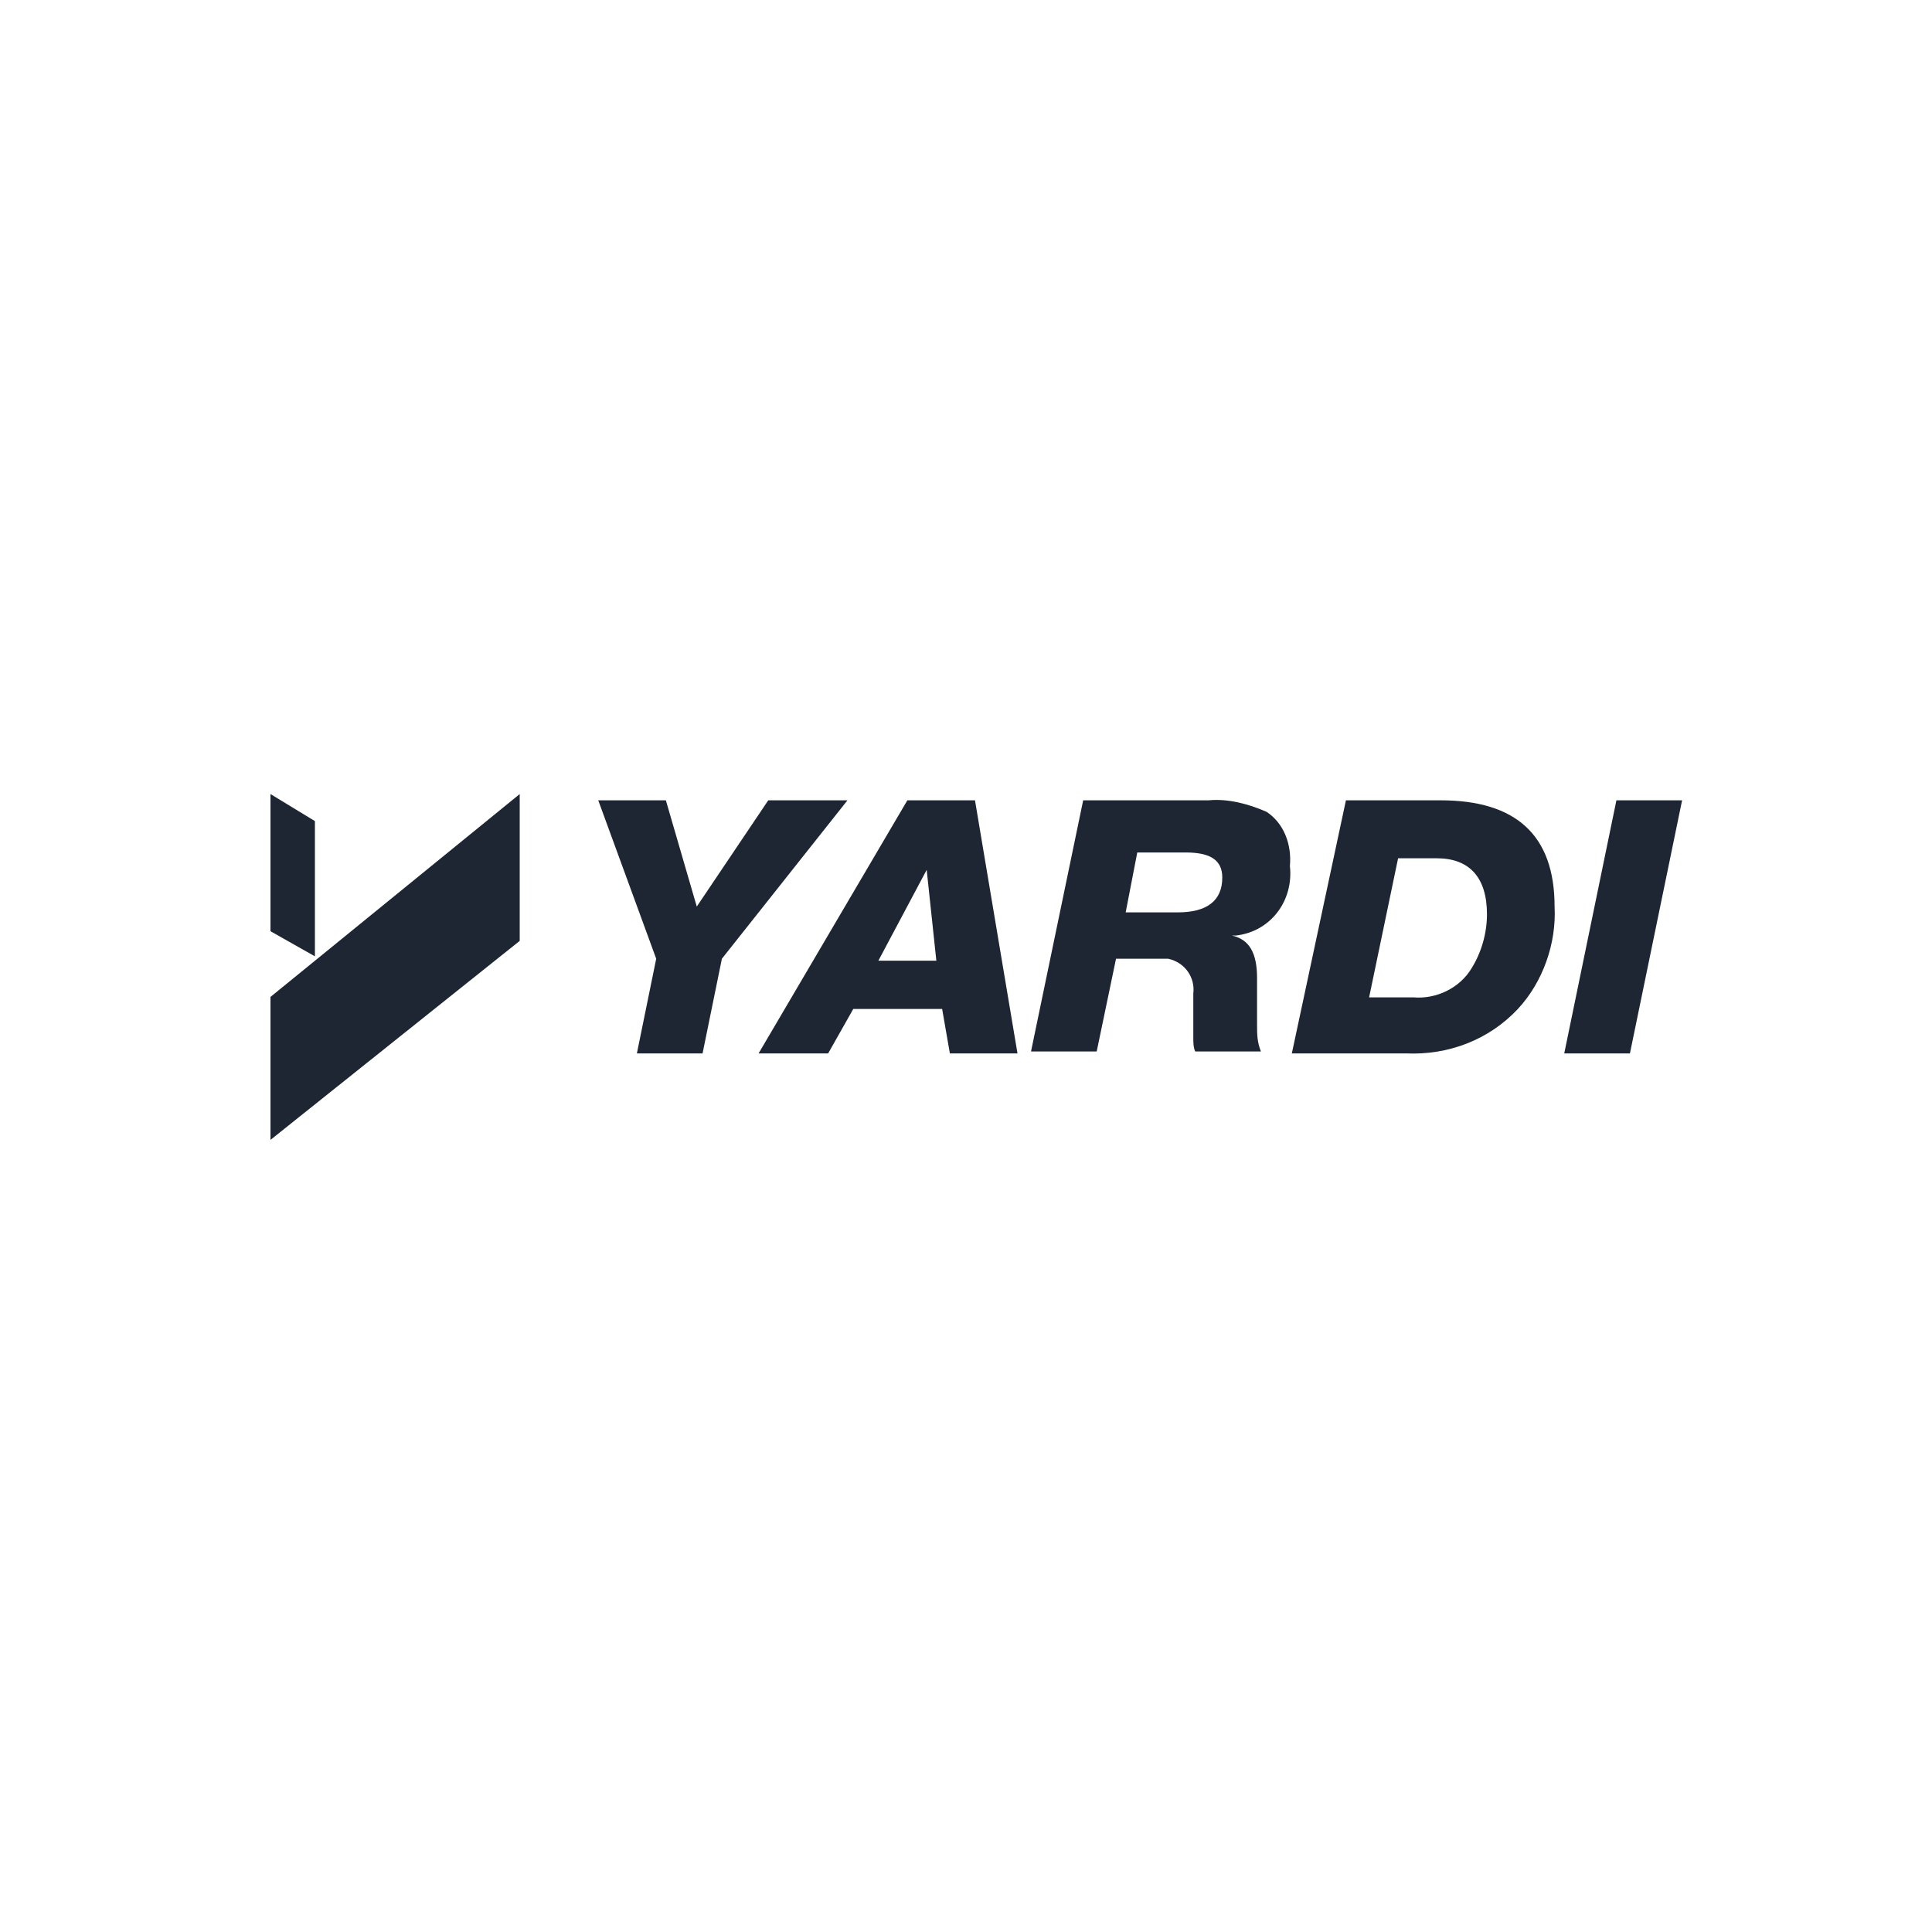 <?xml version="1.0" encoding="utf-8"?>
<!-- Generator: Adobe Illustrator 24.2.1, SVG Export Plug-In . SVG Version: 6.00 Build 0)  -->
<svg version="1.1" id="Layer_1" xmlns="http://www.w3.org/2000/svg" xmlns:xlink="http://www.w3.org/1999/xlink" x="0px" y="0px"
	 viewBox="0 0 100 100" style="enable-background:new 0 0 100 100;" xml:space="preserve">
<style type="text/css">
	.st0{fill:#1F2633;}
</style>
<path class="st0" d="M16.3,49.5L14,48.2v-7.1l2.3,1.4V49.5z M14,59v-7.4l12.9-10.5v7.6L14,59z"/>
<g transform="translate(9.465 .224)">
	<path class="st0" d="M74.2,41.2h3.4l-2.7,13.1h-3.4C71.5,54.3,74.2,41.2,74.2,41.2z M61.4,51.4h2.3c1.2,0.1,2.4-0.5,3-1.5
		c0.5-0.8,0.8-1.8,0.8-2.8c0-1.9-0.9-2.9-2.6-2.9h-2C62.9,44.2,61.4,51.4,61.4,51.4z M60.2,41.2h4.9c3.9,0,5.9,1.8,5.9,5.5
		c0.1,1.9-0.6,3.9-1.9,5.3c-1.5,1.6-3.6,2.4-5.8,2.3h-5.9C57.4,54.3,60.2,41.2,60.2,41.2z M48.8,47h2.7c1.5,0,2.3-0.6,2.3-1.8
		c0-0.9-0.6-1.3-1.9-1.3h-2.5L48.8,47z M46.6,41.2h6.5c1-0.1,2.1,0.2,3,0.6c0.9,0.6,1.3,1.7,1.2,2.8c0.2,1.8-1,3.4-2.8,3.6h-0.2
		c0.9,0.2,1.3,0.9,1.3,2.2v1.3v1.1c0,0.5,0,0.9,0.2,1.4h-3.4c-0.1-0.2-0.1-0.5-0.1-0.7v-1.1v-1.2c0.1-0.8-0.4-1.6-1.3-1.8h-0.4h-2.3
		l-1,4.8h-3.4C43.9,54.2,46.6,41.2,46.6,41.2z M36,49.5h3l-0.5-4.7L36,49.5z M37.5,41.2H41l2.2,13.1h-3.5L39.3,52h-4.6l-1.3,2.3
		h-3.6C29.8,54.3,37.5,41.2,37.5,41.2z M24.5,49.4l-3-8.2H25l1.6,5.5l3.7-5.5h4.1l-6.5,8.2l-1,4.9h-3.4
		C23.5,54.3,24.5,49.4,24.5,49.4z"/>
</g>
</svg>
